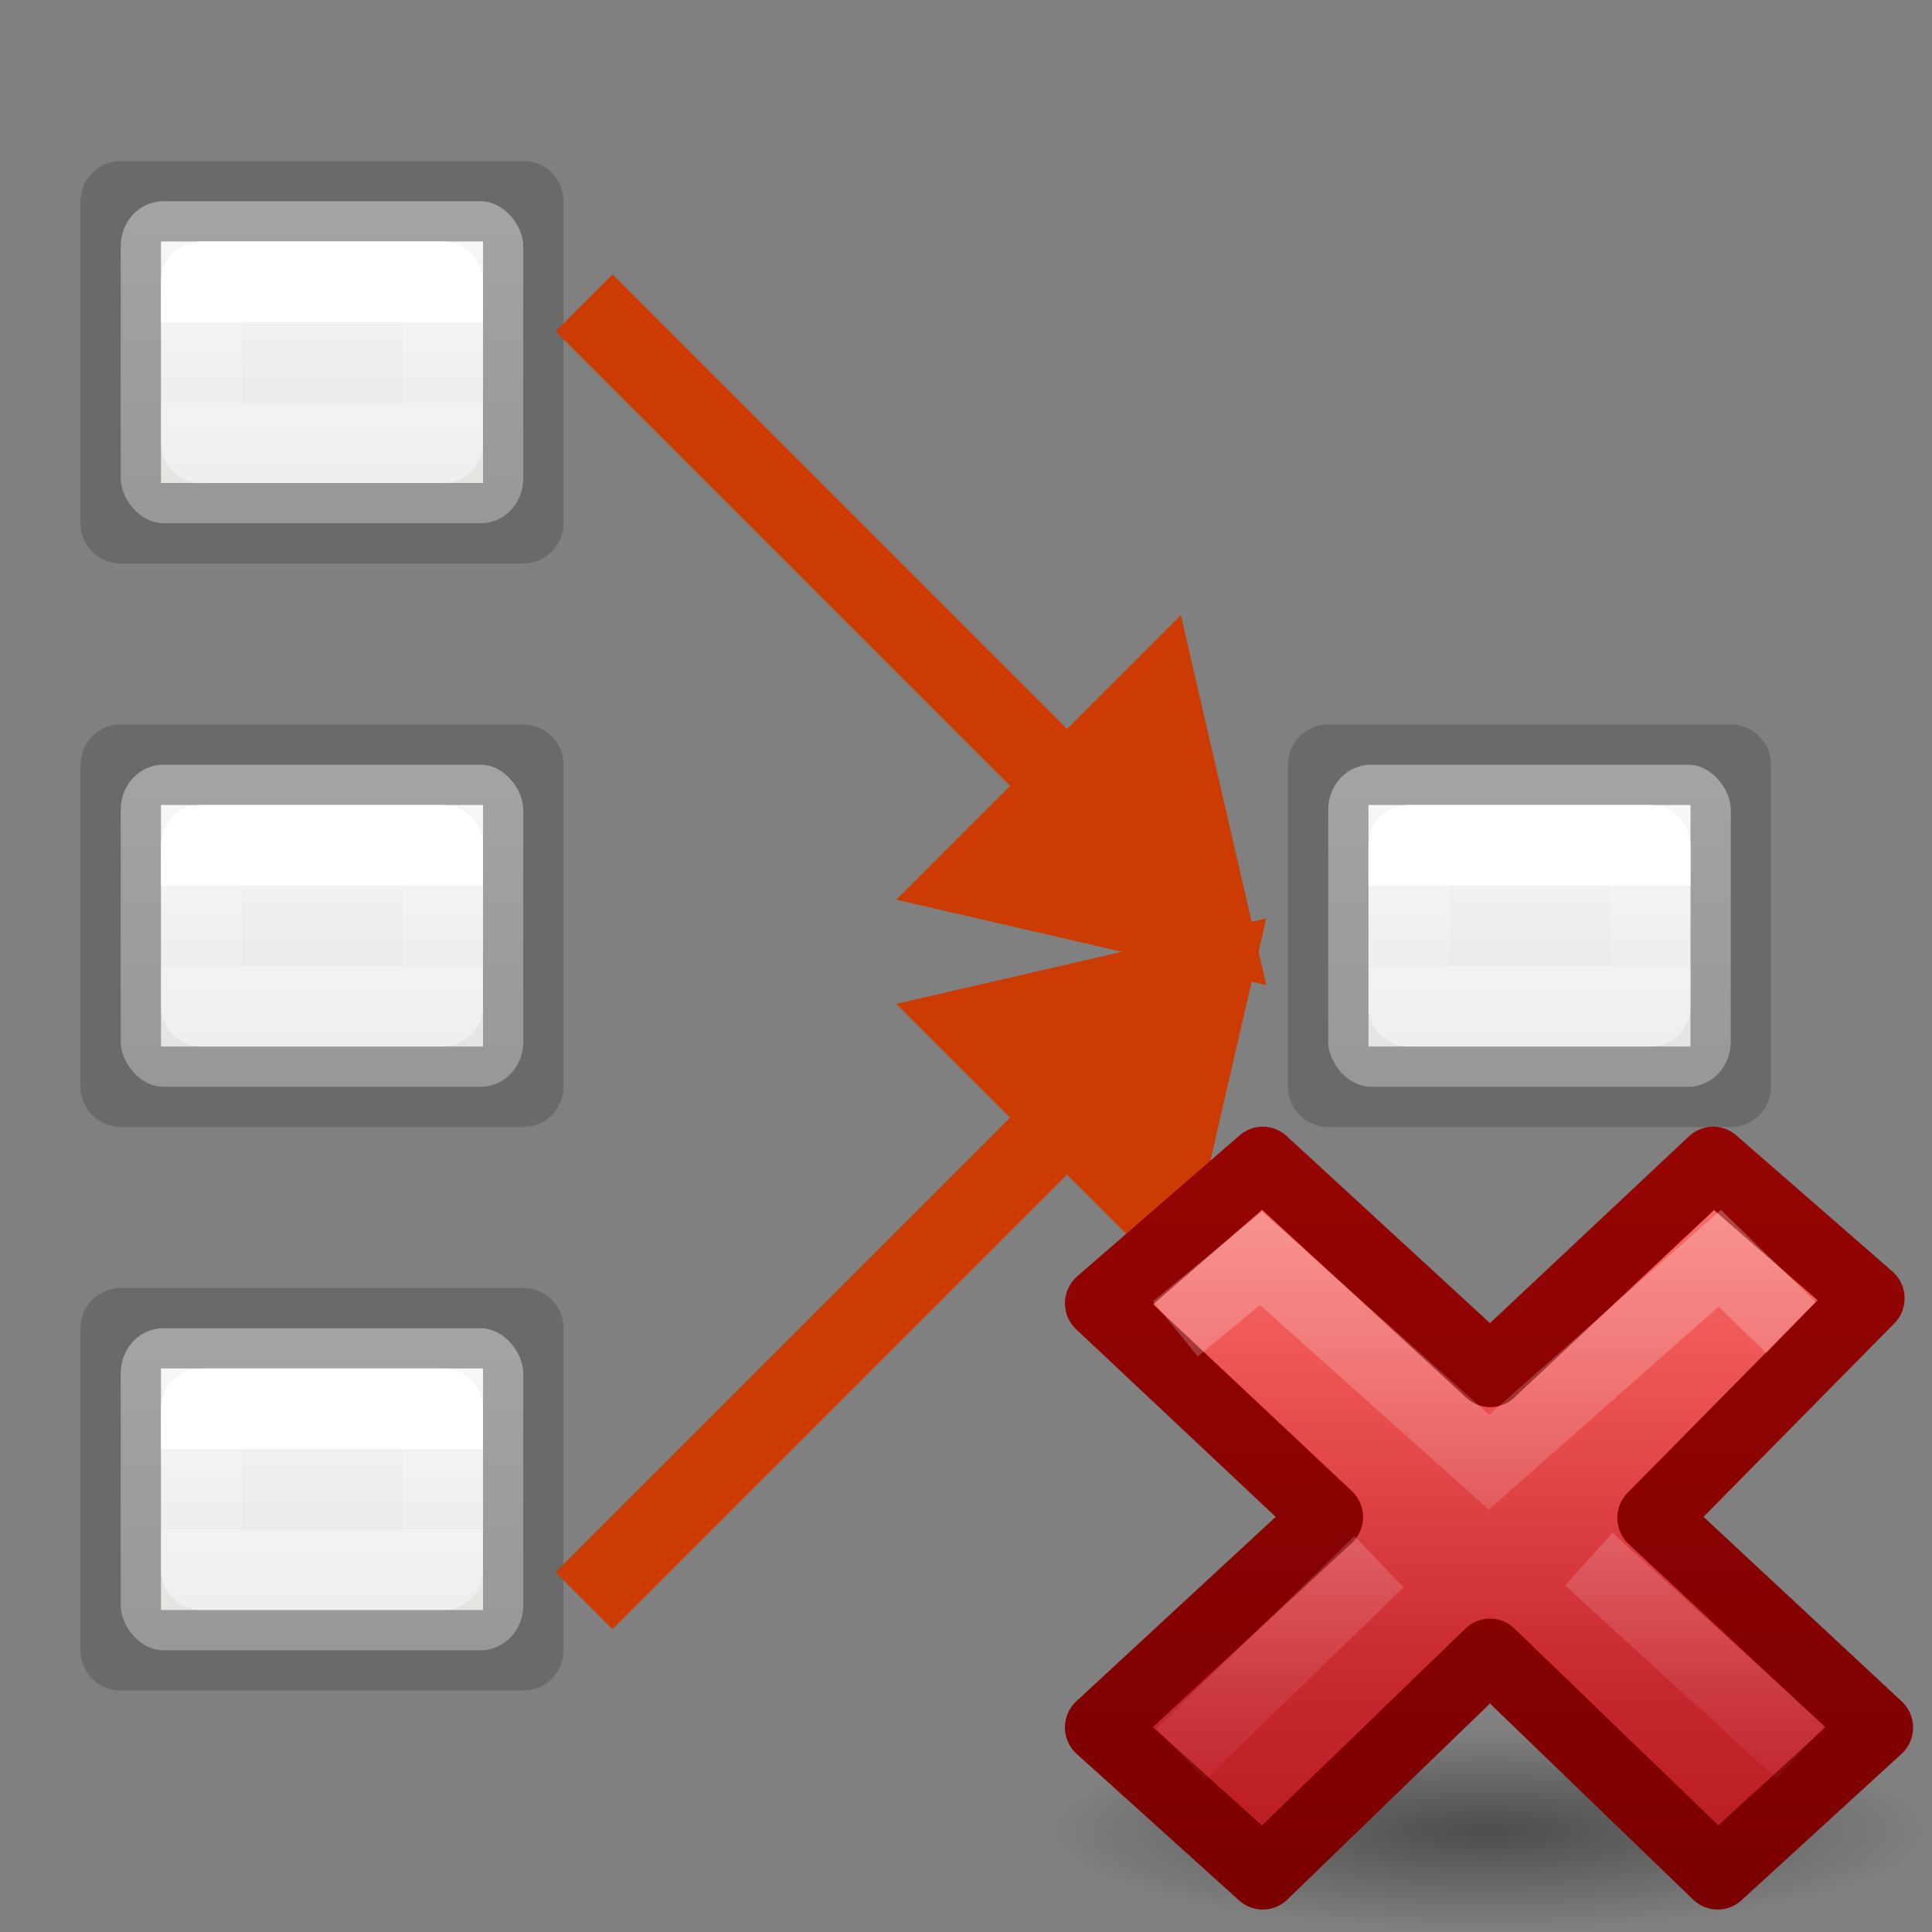<svg height="24" width="24" xmlns="http://www.w3.org/2000/svg" xmlns:xlink="http://www.w3.org/1999/xlink"><rect width="100%" height="100%" fill="#808080" stroke="none"/><linearGradient id="a" gradientTransform="matrix(.446 0 0 .45 .802 -.025)" gradientUnits="userSpaceOnUse" x1="40.825" x2="40.825" y1="41.171" y2="50.062"><stop offset="0" stop-color="#fafafa"/><stop offset="1" stop-color="#e2e1de"/></linearGradient><linearGradient id="b" gradientTransform="translate(0 1)" gradientUnits="userSpaceOnUse" x1="4" x2="4" y1="3" y2="4"><stop offset="0" stop-color="#fff"/><stop offset="0" stop-color="#fff" stop-opacity=".235"/><stop offset="1" stop-color="#fff" stop-opacity=".157"/><stop offset="1" stop-color="#fff" stop-opacity=".392"/></linearGradient><linearGradient id="c" gradientTransform="translate(0 8)" gradientUnits="userSpaceOnUse" x1="4" x2="4" xlink:href="#b" y1="3" y2="4"/><linearGradient id="d" gradientTransform="translate(0 15)" gradientUnits="userSpaceOnUse" x1="4" x2="4" xlink:href="#b" y1="3" y2="4"/><linearGradient id="e" gradientTransform="translate(15 8)" gradientUnits="userSpaceOnUse" x1="4" x2="4" xlink:href="#b" y1="3" y2="4"/><radialGradient id="f" cx="11.031" cy="17.125" gradientTransform="matrix(.636 0 0 .143 8.981 18.449)" gradientUnits="userSpaceOnUse" r="9.844"><stop offset="0"/><stop offset="1" stop-opacity="0"/></radialGradient><linearGradient id="g" gradientTransform="matrix(.579 0 0 .556 34.075 10.497)" gradientUnits="userSpaceOnUse" x1="11.192" x2="11.192" y1="-.741" y2="30.298"><stop offset="0" stop-color="#ff8c82"/><stop offset=".312" stop-color="#ed5353"/><stop offset=".571" stop-color="#c6262e"/><stop offset="1" stop-color="#a10705"/></linearGradient><linearGradient id="h" gradientUnits="userSpaceOnUse" x1="41.225" x2="41.225" y1="23.238" y2="7.39"><stop offset="0" stop-color="#7a0000"/><stop offset="1" stop-color="#a10705"/></linearGradient><linearGradient id="i" gradientTransform="matrix(.308 -.295 .308 .295 25.945 17.144)" gradientUnits="userSpaceOnUse" x1="36.011" x2="16.331" xlink:href="#j" y1="13.023" y2="32.702"/><linearGradient id="j"><stop offset="0" stop-color="#fff" stop-opacity=".702"/><stop offset="1" stop-color="#fff" stop-opacity="0"/></linearGradient><linearGradient id="k" gradientTransform="matrix(.308 -.295 .308 .295 25.635 17.293)" gradientUnits="userSpaceOnUse" x1="28.449" x2="16.331" xlink:href="#j" y1="20.584" y2="32.702"/><g transform="translate(-15 -2)"><rect fill="url(#a)" height="4" rx=".528" ry=".556" width="5" x="16.5" y="18.5"/><path d="m16.5 18.5h5v4h-5z" fill="none" stroke="#575757" stroke-linecap="square" stroke-linejoin="round" stroke-opacity=".529"/></g><g transform="translate(-15 -9)"><rect fill="url(#a)" height="4" rx=".528" ry=".556" width="5" x="16.5" y="18.5"/><path d="m16.5 18.5h5v4h-5z" fill="none" stroke="#575757" stroke-linecap="square" stroke-linejoin="round" stroke-opacity=".529"/></g><g transform="translate(-15 -16)"><rect fill="url(#a)" height="4" rx=".528" ry=".556" width="5" x="16.5" y="18.5"/><path d="m16.5 18.5h5v4h-5z" fill="none" stroke="#575757" stroke-linecap="square" stroke-linejoin="round" stroke-opacity=".529"/></g><g transform="matrix(1 0 0 -1 .73 34.409)"><path d="m10.404 21.939 4.596 1.061-1.061-4.596z" fill="#cc3b02" fill-rule="evenodd"/><path d="m6.525 14.525 6.475 6.475" fill="none" stroke="#cc3b02"/></g><g transform="translate(.73 -10.763)"><path d="m10.404 21.939 4.596 1.061-1.061-4.596z" fill="#cc3b02" fill-rule="evenodd"/><path d="m6.525 14.525 6.475 6.475" fill="none" stroke="#cc3b02"/></g><g transform="translate(0 -9)"><rect fill="url(#a)" height="4" rx=".528" ry=".556" width="5" x="16.5" y="18.5"/><path d="m16.5 18.5h5v4h-5z" fill="none" stroke="#575757" stroke-linecap="square" stroke-linejoin="round" stroke-opacity=".529"/></g><g transform="matrix(.878 0 0 .884 4.449 4.271)"><path d="m22.263 20.901a6.263 1.409 0 0 1 -12.526 0 6.263 1.409 0 1 1 12.526 0z" fill="url(#f)" opacity=".4"/><g transform="translate(-25.022 -.941)"><path d="m46.522 20.386-3.185-2.946 3.065-3.086-2.209-1.912-3.154 2.941-3.218-2.941-2.299 1.982 3.218 3.004-3.218 2.956 2.299 2.059 3.214-3.088 3.222 3.088z" fill="url(#g)" stroke="url(#h)" stroke-linejoin="round"/><g fill="none"><path d="m44.934 14.418-.647-.627-3.265 2.866-3.226-2.864-.825.674" opacity=".5" stroke="url(#i)" stroke-linecap="square"/><path d="m45.427 20.732-2.993-2.713m-2.968.037-2.804 2.702" opacity=".4" stroke="url(#k)"/></g></g></g><g fill="none" stroke-linecap="round" stroke-linejoin="round"><path d="m2.5 3.5h3v2h-3z" stroke="url(#b)"/><path d="m2.5 10.5h3v2h-3z" stroke="url(#c)"/><path d="m2.5 17.5h3v2h-3z" stroke="url(#d)"/><path d="m17.5 10.5h3v2h-3z" stroke="url(#e)"/></g></svg>